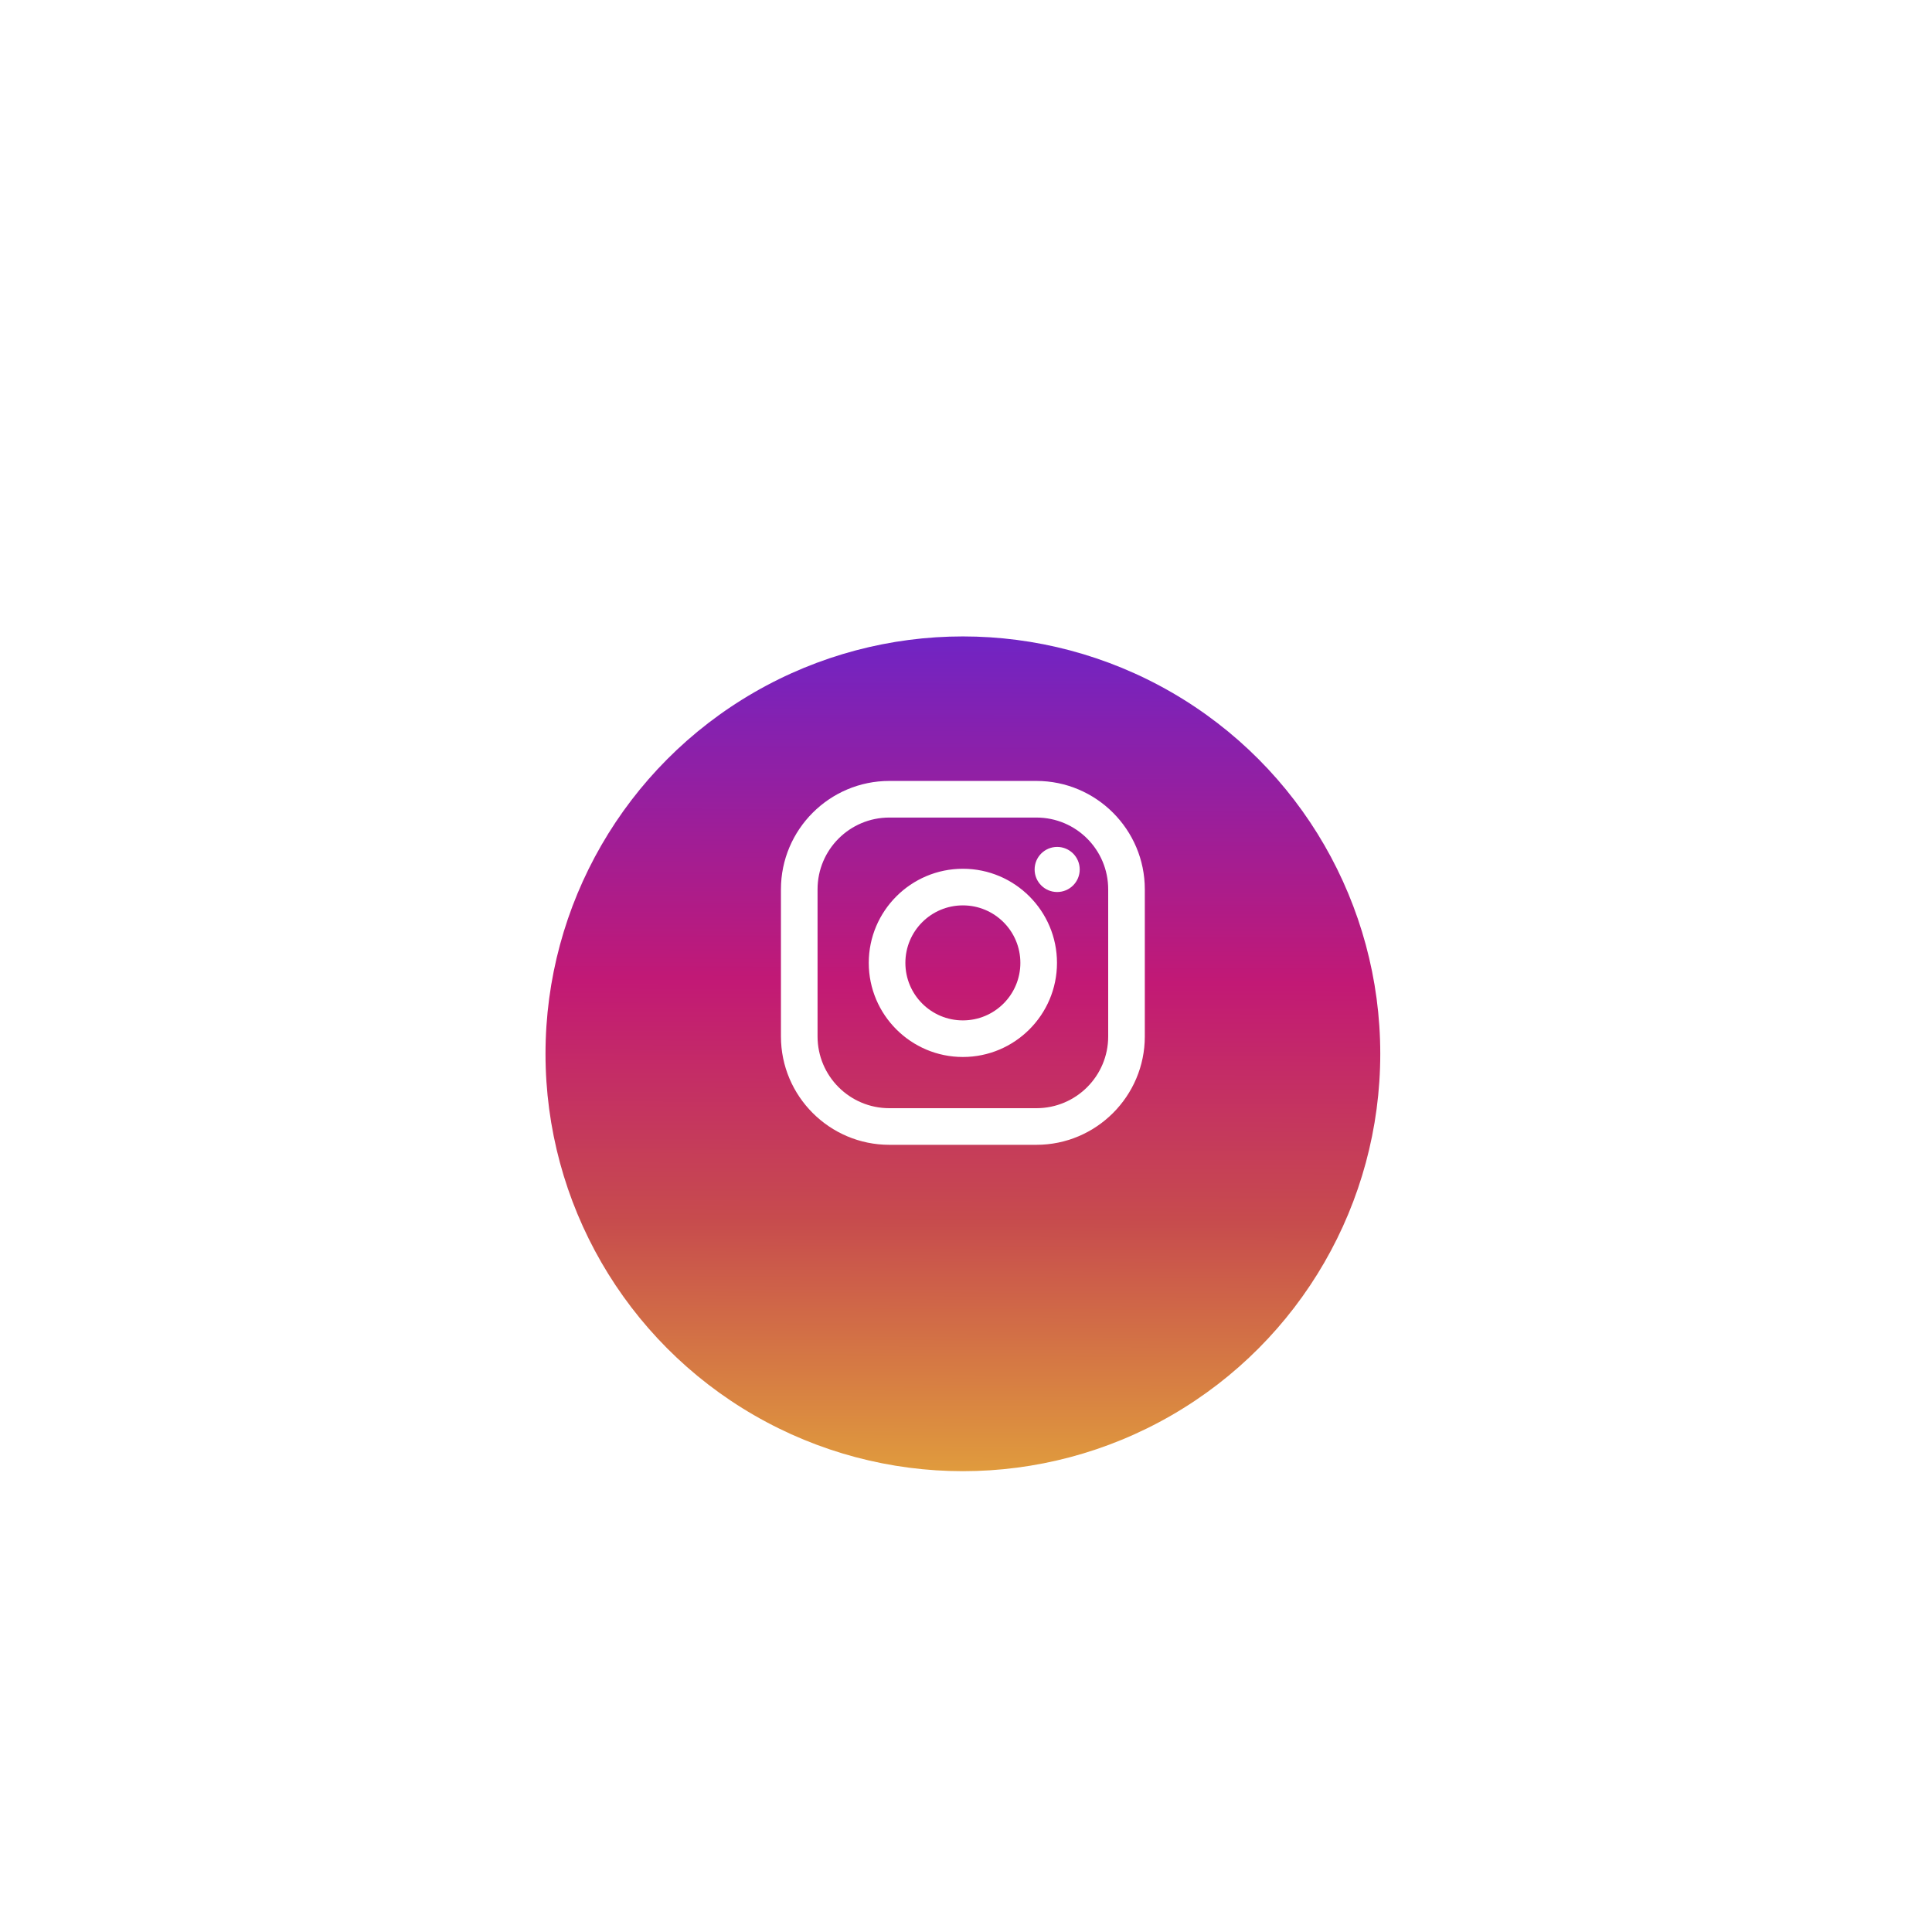 <svg width="85" height="85" viewBox="0 0 85 85" fill="none" xmlns="http://www.w3.org/2000/svg">
<g filter="url(#filter0_d_142:101)">
<g filter="url(#filter1_d_142:101)">
<circle cx="42.363" cy="30.363" r="18.363" fill="url(#paint0_linear_142:101)"/>
</g>
<path fill-rule="evenodd" clip-rule="evenodd" d="M45.598 22.358H39.127C36.498 22.358 34.358 24.498 34.358 27.127V33.598C34.358 36.227 36.498 38.367 39.127 38.367H45.598C48.227 38.367 50.367 36.227 50.367 33.598V27.127C50.367 24.498 48.227 22.358 45.598 22.358ZM48.756 33.598C48.756 35.342 47.342 36.756 45.598 36.756H39.127C37.383 36.756 35.969 35.342 35.969 33.598V27.127C35.969 25.383 37.383 23.969 39.127 23.969H45.598C47.342 23.969 48.756 25.383 48.756 27.127V33.598ZM38.222 30.363C38.222 28.08 40.08 26.222 42.363 26.222C44.646 26.222 46.503 28.08 46.503 30.363C46.503 32.646 44.646 34.503 42.363 34.503C40.08 34.503 38.222 32.646 38.222 30.363ZM42.363 32.893C40.965 32.893 39.833 31.76 39.833 30.363C39.833 28.965 40.965 27.833 42.363 27.833C43.76 27.833 44.892 28.965 44.892 30.363C44.892 31.76 43.76 32.893 42.363 32.893ZM46.511 27.245C47.059 27.245 47.503 26.801 47.503 26.253C47.503 25.706 47.059 25.261 46.511 25.261C45.963 25.261 45.519 25.706 45.519 26.253C45.519 26.801 45.963 27.245 46.511 27.245Z" fill="white"/>
</g>
<defs>
<filter id="filter0_d_142:101" x="0" y="0" width="84.725" height="84.725" filterUnits="userSpaceOnUse" color-interpolation-filters="sRGB">
<feFlood flood-opacity="0" result="BackgroundImageFix"/>
<feColorMatrix in="SourceAlpha" type="matrix" values="0 0 0 0 0 0 0 0 0 0 0 0 0 0 0 0 0 0 127 0" result="hardAlpha"/>
<feOffset dy="12"/>
<feGaussianBlur stdDeviation="12"/>
<feColorMatrix type="matrix" values="0 0 0 0 0 0 0 0 0 0 0 0 0 0 0 0 0 0 0.1 0"/>
<feBlend mode="normal" in2="BackgroundImageFix" result="effect1_dropShadow_142:101"/>
<feBlend mode="normal" in="SourceGraphic" in2="effect1_dropShadow_142:101" result="shape"/>
</filter>
<filter id="filter1_d_142:101" x="16" y="8" width="52.725" height="52.725" filterUnits="userSpaceOnUse" color-interpolation-filters="sRGB">
<feFlood flood-opacity="0" result="BackgroundImageFix"/>
<feColorMatrix in="SourceAlpha" type="matrix" values="0 0 0 0 0 0 0 0 0 0 0 0 0 0 0 0 0 0 127 0" result="hardAlpha"/>
<feOffset dy="4"/>
<feGaussianBlur stdDeviation="4"/>
<feColorMatrix type="matrix" values="0 0 0 0 0 0 0 0 0 0 0 0 0 0 0 0 0 0 0.1 0"/>
<feBlend mode="normal" in2="BackgroundImageFix" result="effect1_dropShadow_142:101"/>
<feBlend mode="normal" in="SourceGraphic" in2="effect1_dropShadow_142:101" result="shape"/>
</filter>
<linearGradient id="paint0_linear_142:101" x1="24.123" y1="11.939" x2="24" y2="48.664" gradientUnits="userSpaceOnUse">
<stop stop-color="#7024C4"/>
<stop offset="0.415" stop-color="#C21975"/>
<stop offset="0.702" stop-color="#C74C4D"/>
<stop offset="1" stop-color="#E09B3D"/>
</linearGradient>
</defs>
</svg>
